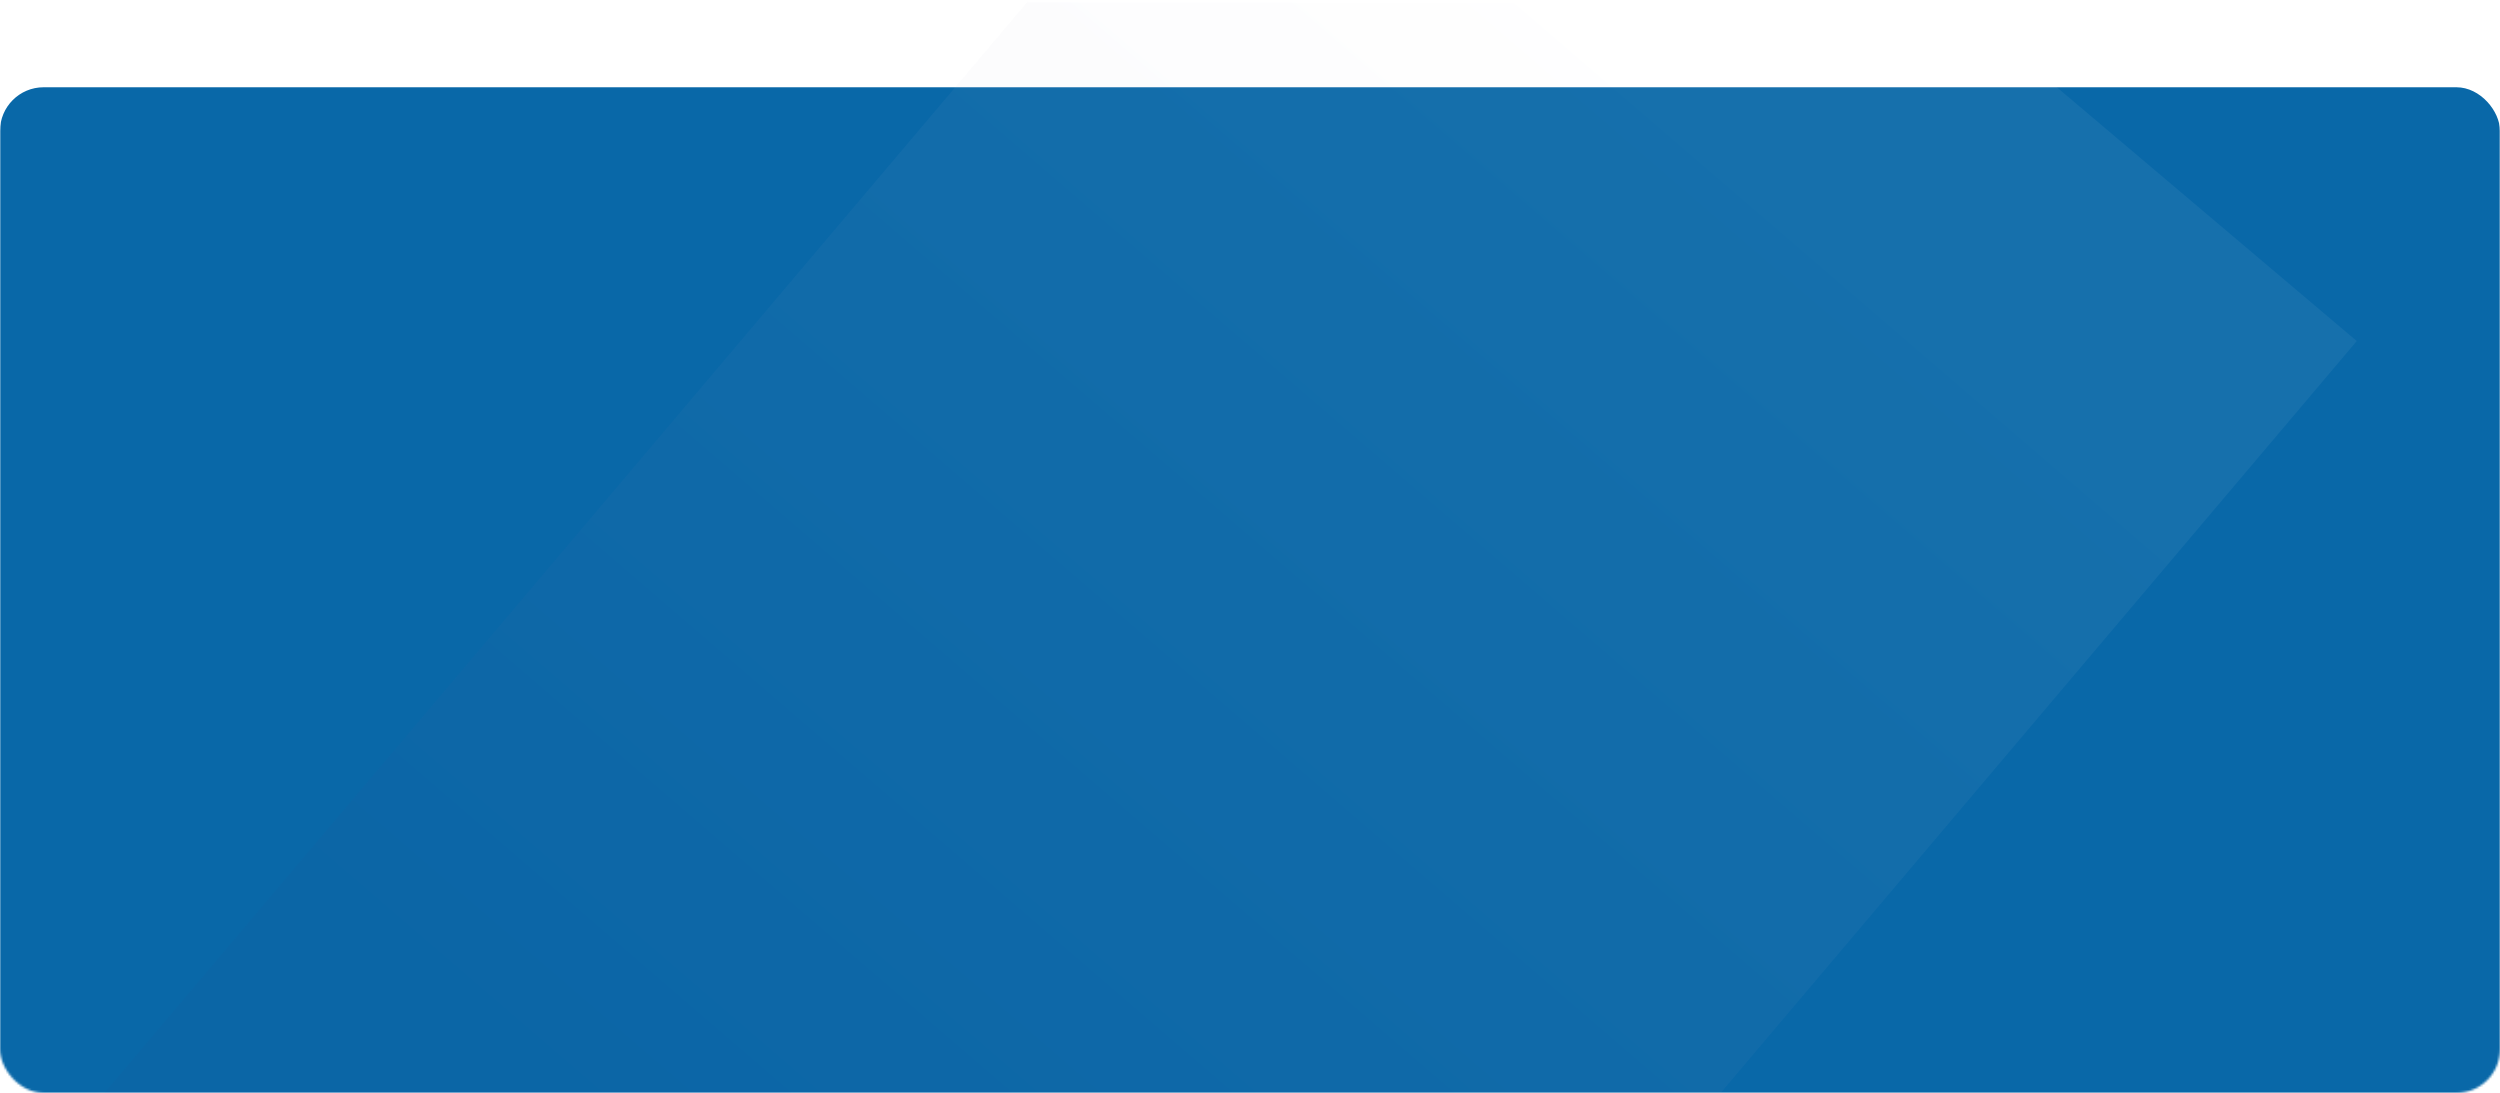 <svg width="1146" height="501" viewBox="0 0 1146 501" fill="none" xmlns="http://www.w3.org/2000/svg">
<mask id="mask0_33_15" style="mask-type:alpha" maskUnits="userSpaceOnUse" x="0" y="0" width="1146" height="501">
<rect width="1146" height="501" rx="20" fill="#D9D9D9"/>
</mask>
<g mask="url(#mask0_33_15)">
<g filter="url(#filter0_d_33_15)">
<rect width="1146" height="502" rx="20" fill="#0968A8"/>
</g>
<mask id="mask1_33_15" style="mask-type:alpha" maskUnits="userSpaceOnUse" x="0" y="1" width="1146" height="502">
<rect y="1" width="1146" height="502" rx="20" fill="#161C28"/>
</mask>
<g mask="url(#mask1_33_15)">
<rect opacity="0.05" x="1080.35" y="156.332" width="960.746" height="565.626" transform="rotate(130.232 1080.35 156.332)" fill="url(#paint0_linear_33_15)"/>
</g>
</g>
<defs>
<filter id="filter0_d_33_15" x="-80" y="-40" width="1306" height="662" filterUnits="userSpaceOnUse" color-interpolation-filters="sRGB">
<feFlood flood-opacity="0" result="BackgroundImageFix"/>
<feColorMatrix in="SourceAlpha" type="matrix" values="0 0 0 0 0 0 0 0 0 0 0 0 0 0 0 0 0 0 127 0" result="hardAlpha"/>
<feOffset dy="40"/>
<feGaussianBlur stdDeviation="40"/>
<feColorMatrix type="matrix" values="0 0 0 0 0.608 0 0 0 0 0.584 0 0 0 0 0.584 0 0 0 0.16 0"/>
<feBlend mode="normal" in2="BackgroundImageFix" result="effect1_dropShadow_33_15"/>
<feBlend mode="normal" in="SourceGraphic" in2="effect1_dropShadow_33_15" result="shape"/>
</filter>
<linearGradient id="paint0_linear_33_15" x1="1872.59" y1="511.531" x2="1195.49" y2="505.864" gradientUnits="userSpaceOnUse">
<stop stop-color="#2F3290"/>
<stop offset="1" stop-color="white"/>
</linearGradient>
</defs>
</svg>
